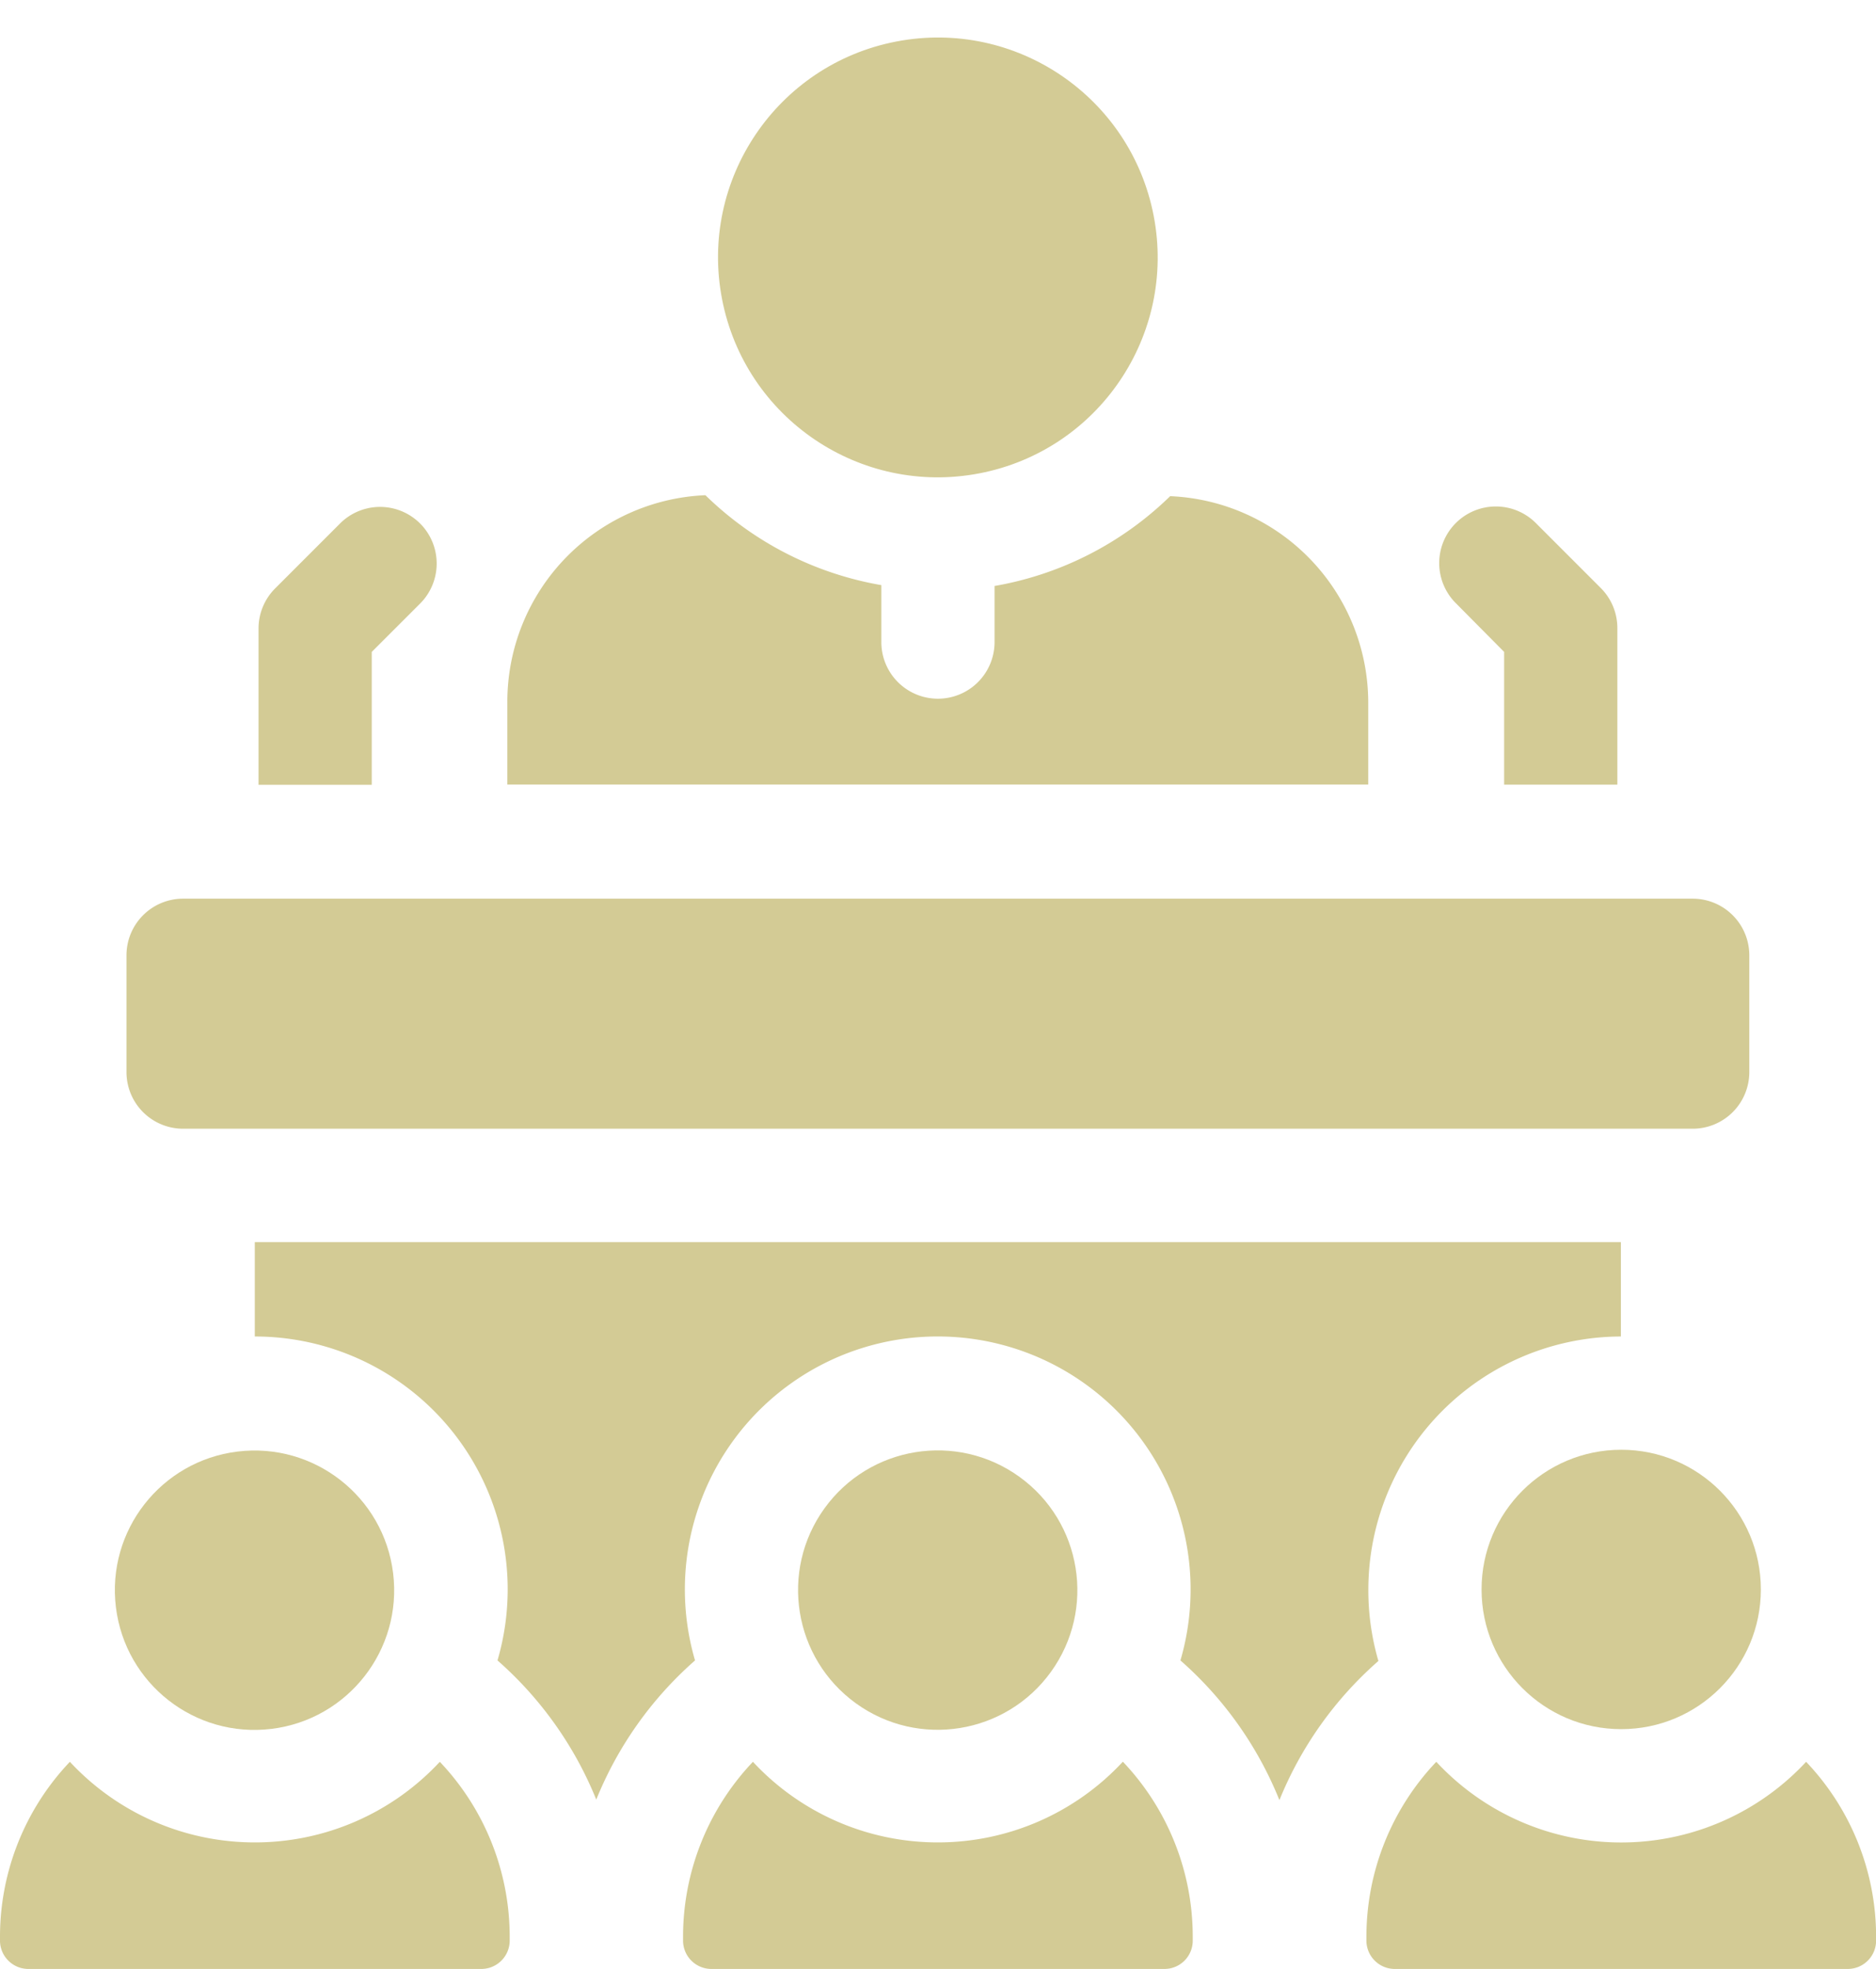 <svg id="lecture" xmlns="http://www.w3.org/2000/svg" width="17.531" height="18.393" viewBox="0 0 17.531 18.393">
  <path id="Контур_48" data-name="Контур 48" d="M149.716,123.3a1.932,1.932,0,0,0-1.851-1.931,3.107,3.107,0,0,1-1.641.839v.524a.529.529,0,1,1-1.058,0V122.2a3.107,3.107,0,0,1-1.644-.84,1.932,1.932,0,0,0-1.851,1.931v.772h8.045Z" transform="translate(-136.93 -116.734)" fill="#d3cb95"/>
  <ellipse id="Эллипс_5" data-name="Эллипс 5" cx="2.054" cy="2.054" rx="2.054" ry="2.054" transform="translate(6.359 0.776) rotate(-10.894)" fill="#d3cb95"/>
  <path id="Контур_49" data-name="Контур 49" d="M76.811,125.859l.445-.445a.529.529,0,1,0-.748-.748l-.6.6a.529.529,0,0,0-.155.374V127.1h1.058v-1.244Z" transform="translate(-73.337 -119.769)" fill="#d3cb95"/>
  <path id="Контур_50" data-name="Контур 50" d="M41.283,230.149H55.39a.529.529,0,0,0,.529-.529v-1.094A.529.529,0,0,0,55.39,228H41.283a.529.529,0,0,0-.529.529v1.094A.529.529,0,0,0,41.283,230.149Z" transform="translate(-39.572 -219.605)" fill="#d3cb95"/>
  <path id="Контур_51" data-name="Контур 51" d="M190.593,457.391a2.357,2.357,0,0,1-1.728-.753,2.372,2.372,0,0,0-.653,1.635v.035a.265.265,0,0,0,.265.265h4.233a.264.264,0,0,0,.265-.265v-.036a2.372,2.372,0,0,0-.653-1.635A2.357,2.357,0,0,1,190.593,457.391Z" transform="translate(-181.829 -440.18)" fill="#d3cb95"/>
  <ellipse id="Эллипс_6" data-name="Эллипс 6" cx="1.305" cy="1.305" rx="1.305" ry="1.305" transform="translate(6.941 15.149) rotate(-54.196)" fill="#d3cb95"/>
  <path id="Контур_52" data-name="Контур 52" d="M9.635,457.391a2.357,2.357,0,0,1-1.728-.753,2.372,2.372,0,0,0-.653,1.635v.035a.265.265,0,0,0,.265.265h4.233a.265.265,0,0,0,.265-.265v-.035a2.372,2.372,0,0,0-.653-1.635A2.357,2.357,0,0,1,9.635,457.391Z" transform="translate(-7.254 -440.18)" fill="#d3cb95"/>
  <ellipse id="Эллипс_7" data-name="Эллипс 7" cx="1.305" cy="1.305" rx="1.305" ry="1.305" transform="translate(0.924 13.719) rotate(-7.004)" fill="#d3cb95"/>
  <path id="Контур_53" data-name="Контур 53" d="M373.363,456.638a2.358,2.358,0,0,1-3.456,0,2.372,2.372,0,0,0-.653,1.635v.035a.265.265,0,0,0,.265.265h4.233a.265.265,0,0,0,.265-.265v-.035A2.372,2.372,0,0,0,373.363,456.638Z" transform="translate(-356.485 -440.18)" fill="#d3cb95"/>
  <ellipse id="Эллипс_8" data-name="Эллипс 8" cx="1.305" cy="1.305" rx="1.305" ry="1.305" transform="translate(13.845 13.543)" fill="#d3cb95"/>
  <path id="Контур_54" data-name="Контур 54" d="M389.353,125.86V127.1h1.058v-1.463a.529.529,0,0,0-.155-.374l-.6-.6a.529.529,0,1,0-.748.748Z" transform="translate(-375.297 -119.77)" fill="#d3cb95"/>
  <path id="Контур_55" data-name="Контур 55" d="M85.16,322.245a2.366,2.366,0,0,1,2.36-2.363V319H74.754v.882a2.362,2.362,0,0,1,2.268,3.026,3.455,3.455,0,0,1,.923,1.3,3.454,3.454,0,0,1,.923-1.3,2.363,2.363,0,1,1,4.536,0,3.454,3.454,0,0,1,.925,1.305,3.454,3.454,0,0,1,.925-1.3A2.358,2.358,0,0,1,85.16,322.245Z" transform="translate(-72.373 -307.397)" fill="#d3cb95"/>
</svg>
